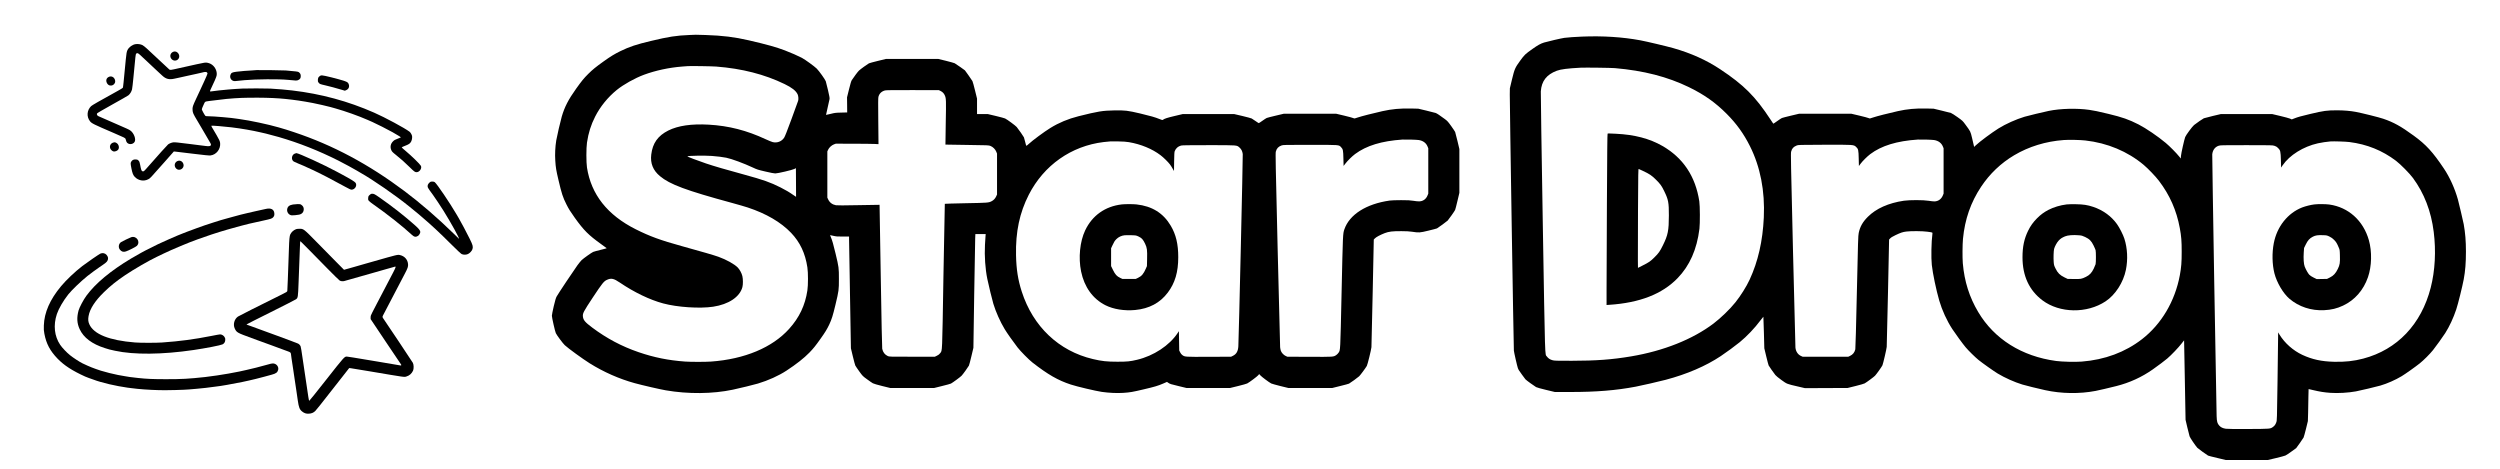 <?xml version="1.0" standalone="no"?>
<!DOCTYPE svg PUBLIC "-//W3C//DTD SVG 20010904//EN"
 "http://www.w3.org/TR/2001/REC-SVG-20010904/DTD/svg10.dtd">
<svg version="1.0" xmlns="http://www.w3.org/2000/svg"
 width="8000pt" height="1500pt" viewBox="0 0 8000 1500"
 preserveAspectRatio="xMidYMid meet">

<g transform="translate(0,1500) scale(0.1,-0.1)"
fill="#000000" stroke="none">
<path d="M22060 13880 c-423 -17 -661 -54 -1228 -190 -472 -112 -687 -184
-977 -325 -190 -93 -315 -169 -540 -330 -252 -180 -352 -262 -491 -400 -141
-140 -209 -223 -389 -475 -248 -347 -369 -583 -459 -892 -42 -145 -156 -637
-176 -761 -33 -202 -45 -444 -31 -646 14 -225 28 -308 102 -621 103 -440 140
-553 254 -779 74 -148 125 -229 269 -431 291 -405 435 -549 846 -845 91 -65
169 -122 173 -126 5 -4 -80 -28 -190 -54 -109 -26 -218 -56 -241 -66 -52 -22
-309 -205 -370 -263 -24 -23 -85 -97 -135 -166 -111 -152 -617 -911 -663 -996
-26 -46 -48 -119 -94 -313 -33 -140 -60 -277 -60 -305 0 -57 100 -499 126
-556 29 -64 227 -331 287 -386 112 -104 575 -440 796 -579 448 -280 944 -499
1441 -636 241 -66 812 -198 994 -229 715 -124 1504 -116 2146 20 228 49 673
157 803 196 328 98 666 251 915 414 313 205 561 400 732 576 128 132 193 212
363 452 141 198 202 298 272 445 78 164 117 289 200 636 108 454 110 471 110
826 0 353 -2 372 -106 807 -69 293 -110 435 -155 537 -14 30 -23 55 -22 57 2
1 48 -8 103 -22 89 -21 123 -24 303 -24 l202 0 0 -82 c1 -46 14 -850 30 -1788
l29 -1705 61 -255 c34 -140 69 -273 79 -295 11 -22 68 -107 128 -190 108 -149
110 -151 249 -252 76 -56 160 -114 186 -128 29 -16 144 -49 300 -88 l253 -62
705 0 705 0 253 63 c139 34 267 69 283 78 54 28 303 211 340 251 42 43 209
275 234 323 9 17 45 152 80 301 l64 269 25 1678 c15 922 29 1741 32 1820 l6
142 165 0 165 0 -5 -62 c-3 -35 -11 -164 -18 -286 -19 -351 9 -767 75 -1087
40 -194 155 -671 193 -795 76 -254 220 -577 363 -813 71 -119 282 -418 412
-585 99 -127 360 -391 476 -482 494 -385 817 -571 1227 -705 193 -64 796 -206
990 -235 232 -33 488 -45 687 -32 225 15 302 29 657 113 350 82 454 113 620
184 l124 54 41 -28 c58 -39 73 -44 341 -108 l240 -58 700 0 700 0 254 62 c140
35 271 71 291 82 68 35 322 225 353 263 l30 38 46 -49 c47 -49 271 -216 340
-252 21 -10 152 -47 292 -82 l254 -62 705 0 705 0 253 63 c139 34 266 68 281
76 44 23 283 196 324 235 37 35 204 260 245 331 23 39 140 514 148 600 2 30
20 818 40 1750 l35 1695 37 38 c41 43 166 109 313 167 129 50 250 65 534 63
153 0 255 -6 335 -18 232 -34 245 -34 528 34 139 33 262 66 275 72 39 21 323
228 343 251 43 48 225 308 238 340 8 18 42 149 75 290 l61 257 0 701 0 700
-61 258 c-33 141 -67 271 -74 288 -7 17 -64 102 -126 189 -103 143 -123 165
-204 225 -165 122 -252 180 -294 195 -23 8 -158 42 -299 76 l-257 61 -236 6
c-338 7 -613 -18 -907 -84 -280 -62 -687 -166 -789 -202 -109 -38 -111 -39
-144 -22 -19 10 -150 45 -292 79 l-258 61 -840 0 -840 0 -257 -61 c-141 -33
-270 -66 -287 -74 -17 -7 -79 -47 -137 -89 -59 -42 -111 -76 -117 -76 -6 0
-51 29 -100 64 -49 35 -106 73 -127 84 -22 11 -157 47 -300 81 l-261 61 -823
0 -822 0 -257 -61 c-238 -56 -328 -85 -375 -121 -18 -14 -29 -12 -115 24 -141
57 -280 97 -616 177 -406 95 -480 104 -830 98 -377 -7 -514 -29 -1145 -187
-327 -82 -629 -208 -898 -375 -200 -123 -574 -400 -695 -514 -39 -37 -71 -60
-76 -55 -5 5 -21 60 -35 122 -14 62 -32 128 -40 146 -13 31 -166 251 -231 331
-34 42 -306 243 -372 274 -21 10 -154 46 -296 80 l-258 61 -172 0 -172 0 0
248 0 247 -64 260 c-35 143 -72 278 -83 300 -12 22 -70 108 -131 192 l-110
152 -147 106 c-81 58 -162 112 -180 121 -18 9 -143 44 -279 78 l-246 60 -835
1 -835 0 -259 -63 c-143 -35 -274 -70 -290 -79 -45 -23 -275 -189 -319 -232
-35 -32 -162 -201 -230 -306 -19 -29 -44 -112 -89 -295 l-63 -255 3 -242 2
-241 -192 -5 c-181 -4 -202 -7 -337 -41 -79 -20 -146 -35 -148 -33 -2 2 22
108 52 236 31 128 58 251 61 274 5 31 -9 105 -50 282 -31 132 -63 260 -71 284
-19 57 -213 329 -290 406 -71 71 -367 286 -475 344 -111 59 -365 171 -549 240
-278 105 -565 185 -1146 320 -464 107 -840 153 -1389 171 -160 5 -300 9 -311
8 -11 -1 -103 -4 -205 -8z m860 -1010 c824 -64 1546 -249 2185 -559 238 -116
358 -210 417 -325 26 -51 35 -159 18 -212 -7 -21 -102 -284 -212 -584 -144
-392 -211 -560 -237 -599 -80 -119 -226 -174 -366 -138 -34 9 -132 49 -220 90
-611 285 -1181 431 -1825 468 -553 31 -981 -31 -1295 -188 -334 -168 -502
-405 -545 -769 -34 -280 57 -506 278 -690 316 -265 832 -457 2308 -858 194
-53 419 -118 500 -145 595 -197 1060 -469 1389 -812 285 -298 453 -652 521
-1104 26 -169 26 -570 0 -740 -71 -474 -259 -869 -584 -1229 -539 -598 -1423
-968 -2497 -1046 -180 -13 -649 -13 -830 0 -539 39 -994 131 -1491 301 -537
184 -1020 440 -1481 785 -233 175 -288 240 -300 356 -10 103 15 152 320 613
302 456 351 516 451 561 136 61 216 44 413 -90 457 -310 956 -550 1383 -665
455 -123 1171 -170 1599 -106 498 75 855 313 938 628 22 81 21 258 -1 351 -22
94 -86 212 -149 276 -107 109 -361 251 -617 343 -136 49 -516 160 -1175 342
-680 188 -1020 312 -1471 538 -907 455 -1427 1113 -1561 1977 -25 164 -25 624
0 795 47 316 127 568 262 834 162 320 406 620 690 851 219 178 579 379 875
489 369 136 802 229 1215 261 77 6 160 12 185 14 85 7 775 -3 910 -14z m7182
-783 c61 -30 108 -80 134 -144 40 -94 42 -147 28 -873 -6 -382 -11 -696 -10
-697 1 -1 312 -6 692 -11 687 -9 689 -9 749 -32 79 -31 154 -105 186 -185 l24
-60 0 -655 0 -655 -29 -63 c-31 -67 -81 -119 -146 -152 -94 -48 -121 -50 -824
-63 -366 -7 -668 -16 -672 -19 -3 -4 -23 -1046 -44 -2315 -42 -2550 -34 -2367
-105 -2465 -25 -34 -52 -55 -102 -80 l-68 -33 -730 0 c-721 0 -731 0 -776 21
-96 45 -156 123 -178 234 -6 35 -24 887 -47 2330 -20 1251 -37 2276 -38 2276
0 1 -302 -4 -671 -11 -454 -9 -688 -10 -724 -3 -116 21 -202 86 -249 186 l-27
57 0 740 0 740 24 52 c31 71 111 144 186 173 l60 22 565 -1 c311 -1 618 -4
684 -8 l118 -6 -7 730 c-6 562 -5 742 4 781 26 106 98 178 210 208 35 10 242
12 886 11 l840 -2 57 -28z m15298 -1568 c137 -21 236 -94 282 -208 l23 -56 0
-725 0 -725 -24 -59 c-48 -120 -147 -189 -271 -190 -36 -1 -119 8 -185 19 -99
16 -167 20 -390 20 -172 0 -304 -5 -365 -13 -751 -106 -1290 -449 -1451 -923
-47 -141 -47 -130 -88 -2009 -43 -1951 -38 -1848 -100 -1940 -15 -23 -48 -56
-72 -72 -89 -60 -78 -59 -855 -56 l-709 3 -53 24 c-65 29 -134 104 -156 168
-9 26 -19 77 -22 113 -3 36 -39 1445 -79 3133 -67 2775 -72 3073 -59 3124 27
105 82 163 187 200 49 17 108 18 907 18 960 0 919 3 993 -73 63 -65 70 -98 76
-365 l6 -237 55 72 c73 96 212 233 313 309 361 269 849 418 1517 463 91 6 451
-4 520 -15z m-9275 -68 c380 -64 749 -216 1014 -419 92 -69 242 -217 299 -293
24 -31 62 -91 86 -134 l44 -77 4 299 c3 220 8 307 18 333 36 94 106 157 203
182 41 10 220 13 882 13 944 0 900 4 993 -80 57 -51 88 -115 100 -205 8 -53
-127 -5912 -141 -6150 -9 -159 -62 -252 -175 -307 l-57 -28 -709 -3 c-778 -3
-770 -4 -853 57 -26 19 -51 50 -69 88 l-29 58 -5 309 -5 309 -39 -59 c-263
-398 -770 -732 -1301 -857 -223 -53 -318 -62 -625 -62 -337 0 -503 18 -787 85
-1091 258 -1917 1041 -2277 2159 -121 375 -174 712 -183 1167 -16 746 113
1354 409 1934 482 942 1358 1559 2393 1684 190 23 208 24 460 21 174 -3 259
-9 350 -24z m-13345 -441 c166 -12 360 -36 460 -57 171 -34 570 -182 855 -316
129 -61 161 -71 397 -126 165 -39 279 -61 317 -61 78 0 548 111 613 144 l47
25 3 -457 c2 -251 2 -458 2 -460 -1 -2 -39 24 -85 56 -119 85 -253 164 -410
243 -330 166 -551 244 -1170 413 -579 158 -958 268 -1219 356 -251 84 -605
219 -596 227 21 21 562 30 786 13z"/>
<path d="M35897 8459 c-532 -61 -947 -356 -1172 -832 -169 -356 -220 -875
-130 -1314 102 -498 376 -878 780 -1081 259 -129 603 -184 950 -152 451 43
797 228 1045 558 231 307 334 656 334 1132 0 418 -72 723 -239 1005 -238 405
-598 629 -1097 684 -110 12 -368 12 -471 0z m538 -1028 c102 -48 143 -94 208
-230 63 -134 71 -195 64 -496 l-5 -220 -36 -83 c-72 -166 -134 -239 -251 -294
l-70 -33 -215 0 -215 0 -67 32 c-111 52 -161 108 -232 253 l-61 125 0 285 0
285 38 83 c55 120 74 151 130 209 65 67 166 115 262 124 39 4 138 5 220 2 148
-5 151 -5 230 -42z"/>
<path d="M50630 13829 c-217 -8 -464 -26 -569 -40 -83 -10 -551 -119 -651
-150 -113 -35 -202 -85 -371 -205 -234 -166 -255 -186 -391 -373 -167 -229
-183 -267 -265 -606 l-67 -280 -3 -200 c-4 -197 122 -8088 131 -8195 4 -53
104 -493 128 -561 6 -19 18 -45 27 -59 27 -43 193 -274 215 -298 25 -29 282
-216 341 -249 26 -14 153 -50 321 -90 l279 -67 495 0 c836 0 1456 51 2090 170
177 33 759 167 960 220 683 181 1285 440 1765 759 177 118 468 332 605 444
231 189 480 451 664 698 50 67 92 120 94 118 2 -2 10 -230 17 -507 l13 -503
62 -260 c34 -143 69 -273 77 -290 18 -34 156 -232 214 -305 23 -29 100 -92
196 -161 180 -129 165 -124 530 -208 l222 -52 683 3 683 3 255 63 c140 35 271
72 290 84 71 41 296 208 331 245 49 52 218 290 237 333 23 55 131 518 137 590
3 36 21 823 41 1750 l35 1685 37 39 c25 27 78 58 167 101 170 81 230 101 350
116 149 19 513 16 665 -5 182 -25 173 -21 167 -70 -34 -246 -44 -768 -19 -996
31 -281 139 -795 238 -1139 90 -309 244 -645 418 -911 98 -150 336 -476 424
-580 93 -111 305 -319 413 -407 123 -100 496 -364 614 -435 233 -140 538 -276
790 -353 113 -34 485 -126 729 -180 519 -114 1100 -123 1616 -24 109 21 425
95 660 154 426 107 820 288 1172 536 185 131 371 271 458 344 128 108 364 356
458 479 45 60 82 107 83 105 0 -2 11 -575 24 -1274 l23 -1270 56 -240 c31
-132 64 -262 73 -288 13 -43 187 -300 247 -366 22 -24 303 -229 344 -250 12
-7 145 -41 295 -76 l272 -65 673 0 672 0 258 61 c141 33 280 71 307 83 28 13
116 71 196 130 l147 106 110 152 c60 84 117 168 126 186 9 18 44 144 78 280
l60 247 8 270 c5 149 9 379 9 513 1 133 3 242 6 242 2 0 71 -16 152 -35 200
-48 356 -73 548 -86 242 -17 571 2 815 47 126 23 659 150 780 185 222 65 484
181 685 302 122 74 439 299 578 410 128 103 319 294 423 423 85 106 323 437
391 544 135 213 262 486 353 759 56 168 196 731 239 961 50 269 71 529 71 889
0 339 -22 603 -71 876 -17 89 -156 686 -185 787 -98 352 -261 713 -447 991
-360 537 -572 768 -972 1059 -407 297 -637 424 -971 538 -137 47 -663 178
-875 219 -175 33 -384 51 -606 51 -321 0 -424 -14 -853 -116 -297 -70 -404
-100 -519 -146 l-74 -29 -56 25 c-31 13 -172 52 -313 85 l-258 61 -821 0 -821
0 -255 -60 c-141 -34 -271 -67 -290 -75 -35 -15 -220 -143 -313 -216 -54 -42
-260 -321 -284 -385 -29 -76 -129 -520 -135 -603 l-6 -83 -55 68 c-85 107
-303 327 -425 429 -250 210 -635 472 -872 593 -316 160 -513 229 -960 337
-345 83 -460 107 -613 129 -396 57 -928 44 -1300 -33 -184 -38 -656 -152 -775
-187 -267 -80 -603 -230 -833 -374 -216 -135 -601 -421 -724 -538 l-56 -53
-11 49 c-5 26 -31 134 -56 240 -52 212 -43 196 -212 426 -87 118 -90 122 -253
238 -91 65 -185 125 -210 133 -24 8 -159 43 -300 76 l-255 61 -243 6 c-337 7
-605 -18 -900 -84 -280 -62 -687 -166 -789 -202 -109 -38 -111 -39 -144 -22
-19 10 -151 45 -294 79 l-260 61 -838 0 -838 0 -257 -61 c-141 -33 -271 -67
-290 -75 -18 -7 -87 -52 -153 -100 -66 -48 -122 -85 -124 -82 -3 2 -44 65 -93
139 -482 734 -849 1101 -1607 1604 -440 292 -932 513 -1500 675 -224 63 -847
211 -1054 250 -566 105 -1201 146 -1861 119z m1045 -1009 c921 -79 1688 -277
2370 -609 490 -239 846 -490 1210 -855 312 -313 545 -636 743 -1032 333 -664
483 -1435 444 -2281 -35 -758 -184 -1410 -455 -1995 -102 -220 -288 -516 -454
-723 -172 -216 -469 -503 -700 -678 -667 -505 -1598 -876 -2638 -1051 -611
-103 -1115 -140 -1900 -141 -506 0 -555 1 -618 19 -78 21 -134 59 -177 118
-65 90 -55 -251 -131 4268 -38 2269 -67 4165 -63 4214 22 330 183 539 511 662
127 48 346 76 768 98 145 7 965 -3 1090 -14z m10215 -2301 c137 -21 236 -94
282 -208 l23 -56 0 -725 0 -725 -23 -56 c-49 -121 -150 -193 -272 -194 -36 0
-119 9 -185 20 -165 28 -610 28 -790 2 -492 -73 -886 -248 -1151 -512 -168
-167 -252 -315 -295 -520 -18 -82 -23 -251 -59 -1885 -23 -1057 -44 -1813 -50
-1838 -24 -100 -79 -169 -170 -211 l-55 -26 -730 0 -730 0 -53 24 c-99 44
-165 143 -178 266 -3 27 -38 1437 -79 3132 -67 2803 -73 3087 -59 3139 27 104
73 155 176 197 53 22 57 22 883 25 949 3 941 4 1021 -70 69 -64 77 -96 83
-371 l6 -239 49 67 c66 90 214 237 314 313 361 271 851 421 1522 466 91 6 451
-4 520 -15z m4840 -14 c706 -79 1354 -350 1870 -783 139 -117 382 -370 486
-508 346 -454 564 -948 668 -1514 48 -264 60 -410 60 -755 0 -343 -12 -492
-59 -751 -154 -830 -588 -1565 -1210 -2047 -538 -417 -1191 -660 -1930 -718
-208 -16 -625 -6 -820 20 -1097 148 -1978 701 -2491 1564 -285 478 -444 982
-494 1562 -15 180 -12 597 5 781 60 629 248 1168 581 1669 273 412 635 757
1056 1006 471 280 1014 446 1588 488 163 12 519 5 690 -14z m8449 -50 c565
-71 1054 -269 1493 -601 146 -111 432 -401 542 -549 360 -489 583 -1065 665
-1725 77 -612 43 -1245 -96 -1785 -300 -1172 -1073 -1984 -2158 -2270 -298
-79 -588 -111 -933 -102 -405 10 -702 75 -1017 221 -296 139 -562 374 -731
648 l-44 72 -1 -154 c0 -85 -8 -720 -18 -1410 -17 -1221 -18 -1257 -39 -1312
-26 -72 -54 -112 -105 -149 -88 -64 -77 -63 -791 -67 -433 -2 -672 1 -719 8
-99 15 -160 45 -210 100 -64 71 -79 126 -85 305 -14 473 -146 8321 -140 8376
14 138 88 236 205 275 55 18 98 19 888 19 799 0 832 -1 895 -20 51 -15 76 -31
117 -70 76 -74 84 -109 92 -394 l6 -233 50 73 c222 325 661 599 1127 703 112
25 291 52 398 60 111 8 488 -4 609 -19z"/>
<path d="M51443 10722 c-8 -5 -14 -581 -22 -2262 -6 -1240 -11 -2472 -11
-2738 l0 -482 88 6 c972 64 1691 344 2182 850 390 401 621 924 702 1584 20
165 18 735 -4 877 -122 799 -517 1391 -1181 1773 -411 236 -893 362 -1490 390
-244 12 -249 12 -264 2z m1125 -1188 c220 -103 285 -147 423 -284 138 -136
182 -197 263 -365 134 -274 151 -366 150 -780 -1 -482 -29 -626 -189 -951 -99
-201 -137 -255 -276 -392 -123 -123 -175 -158 -374 -258 l-150 -76 -3 244 c-2
133 0 847 4 1585 6 1233 8 1341 23 1336 9 -4 67 -30 129 -59z"/>
<path d="M66135 8459 c-207 -25 -416 -88 -583 -174 -144 -75 -250 -153 -367
-270 -124 -125 -210 -244 -286 -400 -126 -258 -179 -508 -179 -849 0 -596 215
-1058 639 -1377 551 -413 1422 -427 2019 -32 313 207 569 604 651 1009 67 332
49 690 -49 996 -41 128 -156 354 -237 467 -183 255 -447 446 -760 551 -187 62
-313 81 -558 85 -115 2 -246 -1 -290 -6z m395 -988 c83 -7 107 -14 193 -54
139 -66 199 -125 270 -270 30 -62 60 -130 66 -152 14 -52 14 -398 0 -450 -6
-22 -33 -86 -60 -142 -66 -135 -134 -207 -250 -263 -140 -68 -164 -72 -388
-68 l-197 3 -105 51 c-143 70 -213 139 -282 282 -47 95 -51 110 -59 210 -10
120 -3 356 13 417 22 83 91 208 147 267 60 63 102 91 202 134 89 38 257 51
450 35z"/>
<path d="M74062 8459 c-119 -14 -282 -55 -395 -98 -461 -181 -804 -613 -906
-1144 -60 -311 -52 -677 20 -962 76 -298 280 -643 481 -815 301 -256 695 -386
1108 -366 233 11 411 54 607 146 375 176 653 493 798 910 121 348 132 821 29
1183 -178 627 -652 1055 -1264 1142 -113 16 -357 18 -478 4z m483 -1030 c63
-31 99 -57 148 -107 66 -69 86 -101 144 -237 35 -79 35 -82 40 -255 7 -242 -2
-302 -67 -436 -69 -142 -136 -215 -258 -276 l-87 -43 -165 -3 -165 -3 -100 49
c-69 34 -112 63 -140 93 -41 45 -106 160 -145 259 -31 77 -43 262 -30 450 l10
144 54 111 c64 133 123 198 229 252 86 43 157 54 330 47 114 -4 122 -6 202
-45z"/>
<path d="M4341 13588 c-104 -16 -212 -93 -261 -188 -25 -49 -38 -120 -55 -305
-17 -188 -49 -517 -71 -734 -8 -85 -19 -161 -23 -170 -5 -8 -83 -56 -173 -105
-584 -322 -812 -453 -843 -483 -135 -131 -150 -338 -35 -483 55 -69 111 -97
770 -380 332 -142 354 -154 368 -184 6 -15 12 -34 12 -42 0 -9 8 -32 17 -51
45 -96 198 -99 259 -6 55 84 -21 289 -137 368 -49 34 -65 41 -619 282 -195 85
-374 163 -398 174 -43 21 -59 50 -48 87 4 12 172 111 489 287 265 147 497 280
515 294 52 42 100 119 117 191 8 36 29 209 45 385 66 705 70 738 87 757 29 32
61 22 126 -40 34 -32 132 -123 217 -202 85 -80 191 -179 235 -221 44 -42 112
-105 150 -140 39 -35 89 -81 112 -103 113 -104 215 -130 377 -95 50 11 111 24
136 29 25 5 86 18 135 30 50 11 110 25 135 30 25 5 74 16 110 24 36 8 130 28
210 46 80 17 159 35 175 40 70 21 125 23 145 5 11 -10 20 -27 20 -39 0 -11
-47 -122 -104 -246 -57 -124 -118 -254 -134 -290 -17 -36 -70 -151 -120 -257
-117 -250 -126 -276 -120 -374 5 -88 21 -124 153 -344 39 -66 96 -163 127
-215 30 -52 100 -171 155 -265 151 -257 153 -260 153 -282 0 -49 -52 -62 -174
-44 -52 8 -124 17 -281 35 -16 2 -104 13 -195 25 -422 53 -507 62 -555 56 -55
-8 -120 -33 -166 -66 -24 -17 -301 -326 -702 -782 -71 -80 -87 -90 -121 -77
-29 11 -43 52 -72 210 -15 79 -23 100 -49 129 -28 31 -39 35 -91 38 -69 5
-111 -16 -144 -69 -25 -42 -25 -60 4 -210 32 -164 56 -223 111 -281 113 -117
289 -148 428 -74 65 34 46 14 521 551 l299 339 61 -6 c34 -4 284 -34 556 -67
366 -45 511 -59 555 -54 187 20 331 206 309 399 -7 58 -32 112 -113 250 -59
98 -110 185 -149 253 -13 24 -22 46 -18 49 9 9 422 -24 646 -52 331 -41 655
-97 930 -161 63 -14 140 -32 170 -39 78 -18 275 -71 415 -111 656 -192 1261
-431 1905 -754 148 -74 545 -289 590 -320 14 -9 63 -38 110 -65 414 -233 1139
-735 1580 -1094 179 -145 265 -215 270 -221 3 -3 50 -43 105 -90 306 -259 579
-513 945 -879 200 -199 319 -310 345 -322 55 -26 143 -25 200 2 60 28 131 106
145 160 22 82 10 127 -95 338 -95 192 -275 532 -340 641 -18 30 -56 96 -85
145 -205 351 -617 959 -687 1015 -19 14 -40 20 -79 20 -48 0 -58 -4 -94 -36
-49 -45 -67 -96 -51 -146 10 -30 86 -141 168 -248 41 -53 253 -372 339 -510
236 -378 518 -890 491 -890 -1 0 -86 82 -187 181 -486 476 -1046 960 -1550
1339 -1150 863 -2299 1477 -3540 1890 -234 78 -266 88 -495 154 -342 99 -908
219 -1251 266 -44 6 -89 12 -100 14 -132 25 -727 76 -890 76 -74 0 -94 3 -106
18 -31 36 -110 184 -110 205 0 12 23 72 52 133 58 125 35 109 190 133 78 12
460 58 545 65 384 34 563 41 1015 40 330 -1 623 -15 870 -40 301 -31 537 -65
880 -130 136 -26 473 -103 565 -129 28 -8 100 -29 160 -45 308 -86 747 -242
1025 -365 58 -25 128 -56 155 -68 123 -53 502 -246 649 -329 209 -119 270
-158 260 -167 -5 -5 -52 -23 -104 -42 -79 -28 -104 -42 -145 -84 -74 -73 -95
-172 -58 -267 21 -56 39 -75 153 -166 151 -120 284 -238 440 -392 148 -145
169 -160 221 -160 93 0 178 125 138 203 -30 56 -299 318 -489 477 -69 57 -125
108 -125 114 0 6 44 26 97 46 53 19 117 49 141 66 55 39 89 107 95 192 4 53 0
70 -23 117 -14 30 -41 66 -58 79 -153 117 -791 461 -1132 610 -839 369 -1693
601 -2620 711 -199 24 -456 46 -700 60 -133 8 -776 8 -895 1 -47 -4 -134 -8
-195 -11 -60 -3 -123 -7 -140 -10 -16 -2 -73 -7 -125 -10 -93 -5 -498 -50
-552 -61 -35 -7 -36 6 -3 74 107 223 173 375 185 427 23 103 -17 229 -101 315
-51 53 -113 86 -192 102 -57 12 -106 5 -337 -47 -36 -9 -96 -22 -135 -30 -38
-8 -99 -22 -135 -30 -36 -9 -94 -22 -130 -29 -36 -8 -99 -22 -140 -31 -329
-74 -316 -72 -348 -43 -23 21 -196 182 -726 676 -43 40 -101 84 -127 98 -59
30 -146 42 -218 32z"/>
<path d="M5552 13346 c-90 -32 -127 -124 -83 -206 52 -98 187 -107 246 -16 71
108 -44 265 -163 222z"/>
<path d="M8210 12757 c-3 -3 -68 -8 -145 -11 -170 -8 -329 -21 -494 -41 -142
-18 -171 -32 -196 -99 -40 -103 42 -212 151 -201 53 6 249 25 304 30 366 33
1095 38 1380 10 273 -28 286 -28 333 -7 59 26 81 61 81 128 0 57 -17 91 -65
126 -23 17 -82 25 -414 53 -83 7 -929 18 -935 12z"/>
<path d="M10255 12580 c-11 -4 -33 -22 -49 -39 -24 -25 -30 -42 -34 -88 -3
-49 0 -64 20 -93 31 -46 50 -54 212 -90 133 -30 357 -90 542 -146 l90 -27 47
21 c78 34 108 114 73 195 -19 46 -43 64 -127 93 -180 62 -671 185 -731 183
-13 0 -32 -4 -43 -9z"/>
<path d="M3483 12540 c-80 -36 -104 -117 -60 -200 85 -160 317 -54 252 116
-32 83 -115 120 -192 84z"/>
<path d="M3635 10441 c-93 -23 -139 -107 -106 -194 16 -41 66 -85 105 -93 50
-9 119 19 148 58 47 67 16 178 -63 218 -41 22 -40 21 -84 11z"/>
<path d="M9425 10081 c-98 -45 -112 -197 -23 -251 18 -11 83 -40 143 -64 61
-24 137 -56 170 -71 33 -15 94 -43 135 -62 41 -19 107 -48 145 -66 225 -102
661 -328 1055 -546 112 -62 175 -91 197 -91 111 0 190 133 131 220 -24 35
-161 120 -413 255 -60 32 -146 79 -190 102 -396 215 -1222 594 -1292 593 -10
0 -36 -9 -58 -19z"/>
<path d="M5670 9842 c-92 -46 -106 -168 -28 -240 100 -92 265 11 229 143 -26
96 -117 140 -201 97z"/>
<path d="M11828 8761 c-38 -35 -42 -43 -46 -98 -4 -55 -2 -62 26 -95 17 -19
89 -74 159 -123 400 -278 930 -696 1204 -952 81 -77 133 -87 205 -42 33 20 74
89 74 126 0 43 -49 106 -165 209 -342 304 -737 614 -1137 892 -161 112 -181
122 -239 122 -32 0 -48 -7 -81 -39z"/>
<path d="M9375 8456 c-116 -20 -170 -63 -185 -148 -18 -95 52 -190 145 -199
36 -4 173 9 235 22 98 21 150 83 150 179 0 55 -27 102 -79 137 -29 20 -46 23
-115 22 -45 -1 -112 -7 -151 -13z"/>
<path d="M8510 8315 c-55 -13 -254 -57 -340 -75 -25 -5 -133 -30 -240 -55
-188 -43 -252 -60 -480 -123 -58 -16 -159 -44 -225 -62 -66 -18 -138 -38 -160
-45 -22 -7 -128 -41 -235 -74 -107 -34 -238 -77 -290 -95 -52 -19 -167 -60
-255 -91 -157 -55 -270 -97 -310 -115 -11 -4 -63 -25 -115 -45 -52 -21 -109
-44 -127 -51 -17 -8 -33 -14 -36 -14 -11 0 -505 -219 -632 -280 -161 -77 -348
-171 -395 -197 -19 -11 -89 -48 -155 -83 -66 -35 -210 -118 -320 -183 -655
-392 -1136 -791 -1429 -1189 -93 -125 -225 -374 -252 -473 -62 -230 -52 -409
34 -596 126 -274 397 -478 807 -608 130 -42 152 -48 325 -85 607 -132 1508
-124 2510 23 395 58 871 151 931 181 53 27 82 72 87 136 4 44 0 61 -22 98 -28
49 -90 86 -143 86 -17 0 -143 -22 -279 -50 -547 -108 -1001 -169 -1579 -210
-186 -13 -695 -13 -865 1 -822 65 -1322 265 -1462 584 -37 83 -43 152 -24 260
39 228 205 486 492 765 214 208 395 353 679 545 282 190 766 470 1015 587 41
20 140 67 220 106 269 130 825 363 1070 448 52 18 154 54 225 79 319 114 642
214 1040 321 55 15 123 33 150 41 148 42 269 70 695 163 253 55 287 66 324
110 32 39 40 67 34 131 -12 121 -111 170 -268 134z"/>
<path d="M9475 7667 c-83 -33 -147 -90 -185 -166 -25 -50 -35 -155 -45 -476
-3 -110 -10 -301 -15 -425 -5 -124 -14 -371 -20 -550 -6 -179 -13 -339 -16
-357 -4 -30 -14 -36 -232 -144 -692 -342 -1311 -654 -1347 -679 -117 -80 -163
-251 -104 -380 61 -130 73 -137 534 -305 50 -18 135 -49 190 -70 163 -59 207
-75 275 -100 36 -13 108 -39 160 -58 52 -20 139 -52 192 -71 54 -20 142 -52
195 -72 54 -20 123 -45 153 -56 89 -32 96 -39 103 -105 3 -32 11 -87 16 -123
32 -201 42 -272 51 -335 5 -38 17 -115 25 -170 9 -55 24 -161 35 -235 11 -74
31 -209 45 -300 14 -91 34 -230 45 -310 31 -216 58 -285 138 -348 69 -55 127
-74 212 -70 88 4 154 32 209 87 20 20 83 97 141 170 58 74 200 254 315 401
116 147 304 388 420 535 l209 267 51 -5 c27 -3 291 -46 585 -96 1209 -204
1119 -192 1200 -167 92 28 160 88 206 181 29 61 27 195 -5 255 -21 39 -868
1309 -943 1414 -33 46 -34 60 -10 106 17 31 107 204 337 645 160 307 303 580
361 690 90 172 108 224 102 300 -12 148 -111 260 -259 293 -77 17 -73 18 -854
-205 -104 -30 -212 -60 -240 -68 -165 -47 -308 -88 -365 -105 -36 -10 -125
-35 -198 -56 l-134 -37 -237 239 c-130 131 -410 416 -621 631 -437 445 -435
444 -573 442 -40 0 -85 -6 -102 -12z m407 -654 c145 -148 418 -425 607 -618
189 -192 360 -360 380 -372 38 -24 105 -30 157 -14 16 5 47 14 69 20 308 87
788 223 815 231 62 18 424 122 455 130 95 26 157 43 217 61 115 35 131 81
-161 -476 -46 -88 -113 -216 -149 -285 -35 -69 -81 -156 -102 -195 -21 -38
-74 -140 -118 -225 -44 -85 -105 -204 -136 -263 -48 -93 -56 -115 -56 -163 l0
-55 476 -712 c262 -392 483 -719 490 -728 23 -26 18 -50 -8 -44 -23 5 -637
109 -738 125 -30 4 -152 25 -270 45 -118 20 -240 41 -270 45 -30 5 -135 22
-234 39 -98 17 -192 31 -210 31 -74 -1 -86 -14 -649 -730 -296 -377 -544 -685
-550 -685 -8 0 -18 43 -29 115 -10 63 -33 221 -52 350 -19 129 -56 375 -81
545 -26 171 -50 337 -55 370 -26 189 -51 335 -60 361 -14 35 -46 71 -81 89
-20 11 -379 145 -654 246 -179 65 -256 93 -340 124 -107 39 -258 94 -355 130
-36 13 -110 40 -165 60 -55 20 -108 39 -117 42 -10 3 -18 8 -18 12 0 4 348
180 773 391 424 212 789 397 809 413 63 47 65 63 83 547 8 239 20 536 25 660
5 124 12 317 16 430 6 188 8 220 19 220 2 0 122 -120 267 -267z"/>
<path d="M4200 7410 c-42 -12 -298 -137 -330 -160 -74 -52 -90 -163 -36 -235
53 -69 113 -88 195 -61 84 27 317 146 349 177 127 125 -6 333 -178 279z"/>
<path d="M3215 6886 c-46 -20 -445 -295 -580 -399 -240 -185 -515 -446 -682
-647 -355 -426 -537 -841 -550 -1255 -4 -127 -2 -168 17 -265 60 -320 183
-550 424 -799 211 -216 468 -383 882 -571 40 -19 135 -53 370 -135 65 -23 124
-39 401 -110 130 -33 470 -97 583 -110 30 -3 84 -10 120 -15 240 -33 566 -56
900 -65 235 -6 801 8 962 24 51 5 161 15 243 21 132 10 411 42 605 70 36 5
103 14 150 20 47 7 141 22 210 35 311 58 362 68 480 91 69 14 170 36 225 49
55 13 152 36 215 51 63 14 185 46 270 70 85 23 190 52 234 64 137 36 185 72
207 153 27 102 -58 207 -169 207 -36 0 -57 -5 -222 -51 -249 -69 -388 -104
-630 -159 -202 -46 -261 -58 -385 -80 -27 -5 -111 -20 -185 -35 -161 -31 -564
-90 -745 -110 -534 -58 -748 -69 -1250 -69 -421 0 -627 9 -900 39 -249 28
-311 36 -420 57 -60 11 -159 28 -220 39 -111 19 -439 101 -550 138 -248 82
-352 123 -585 234 -87 41 -304 183 -401 262 -108 87 -250 237 -312 329 -187
275 -226 631 -107 986 58 174 206 429 366 630 110 138 401 418 609 585 105 83
276 210 380 280 213 144 239 165 266 217 32 63 20 126 -35 186 -46 51 -126 67
-191 38z"/>
</g>
</svg>

